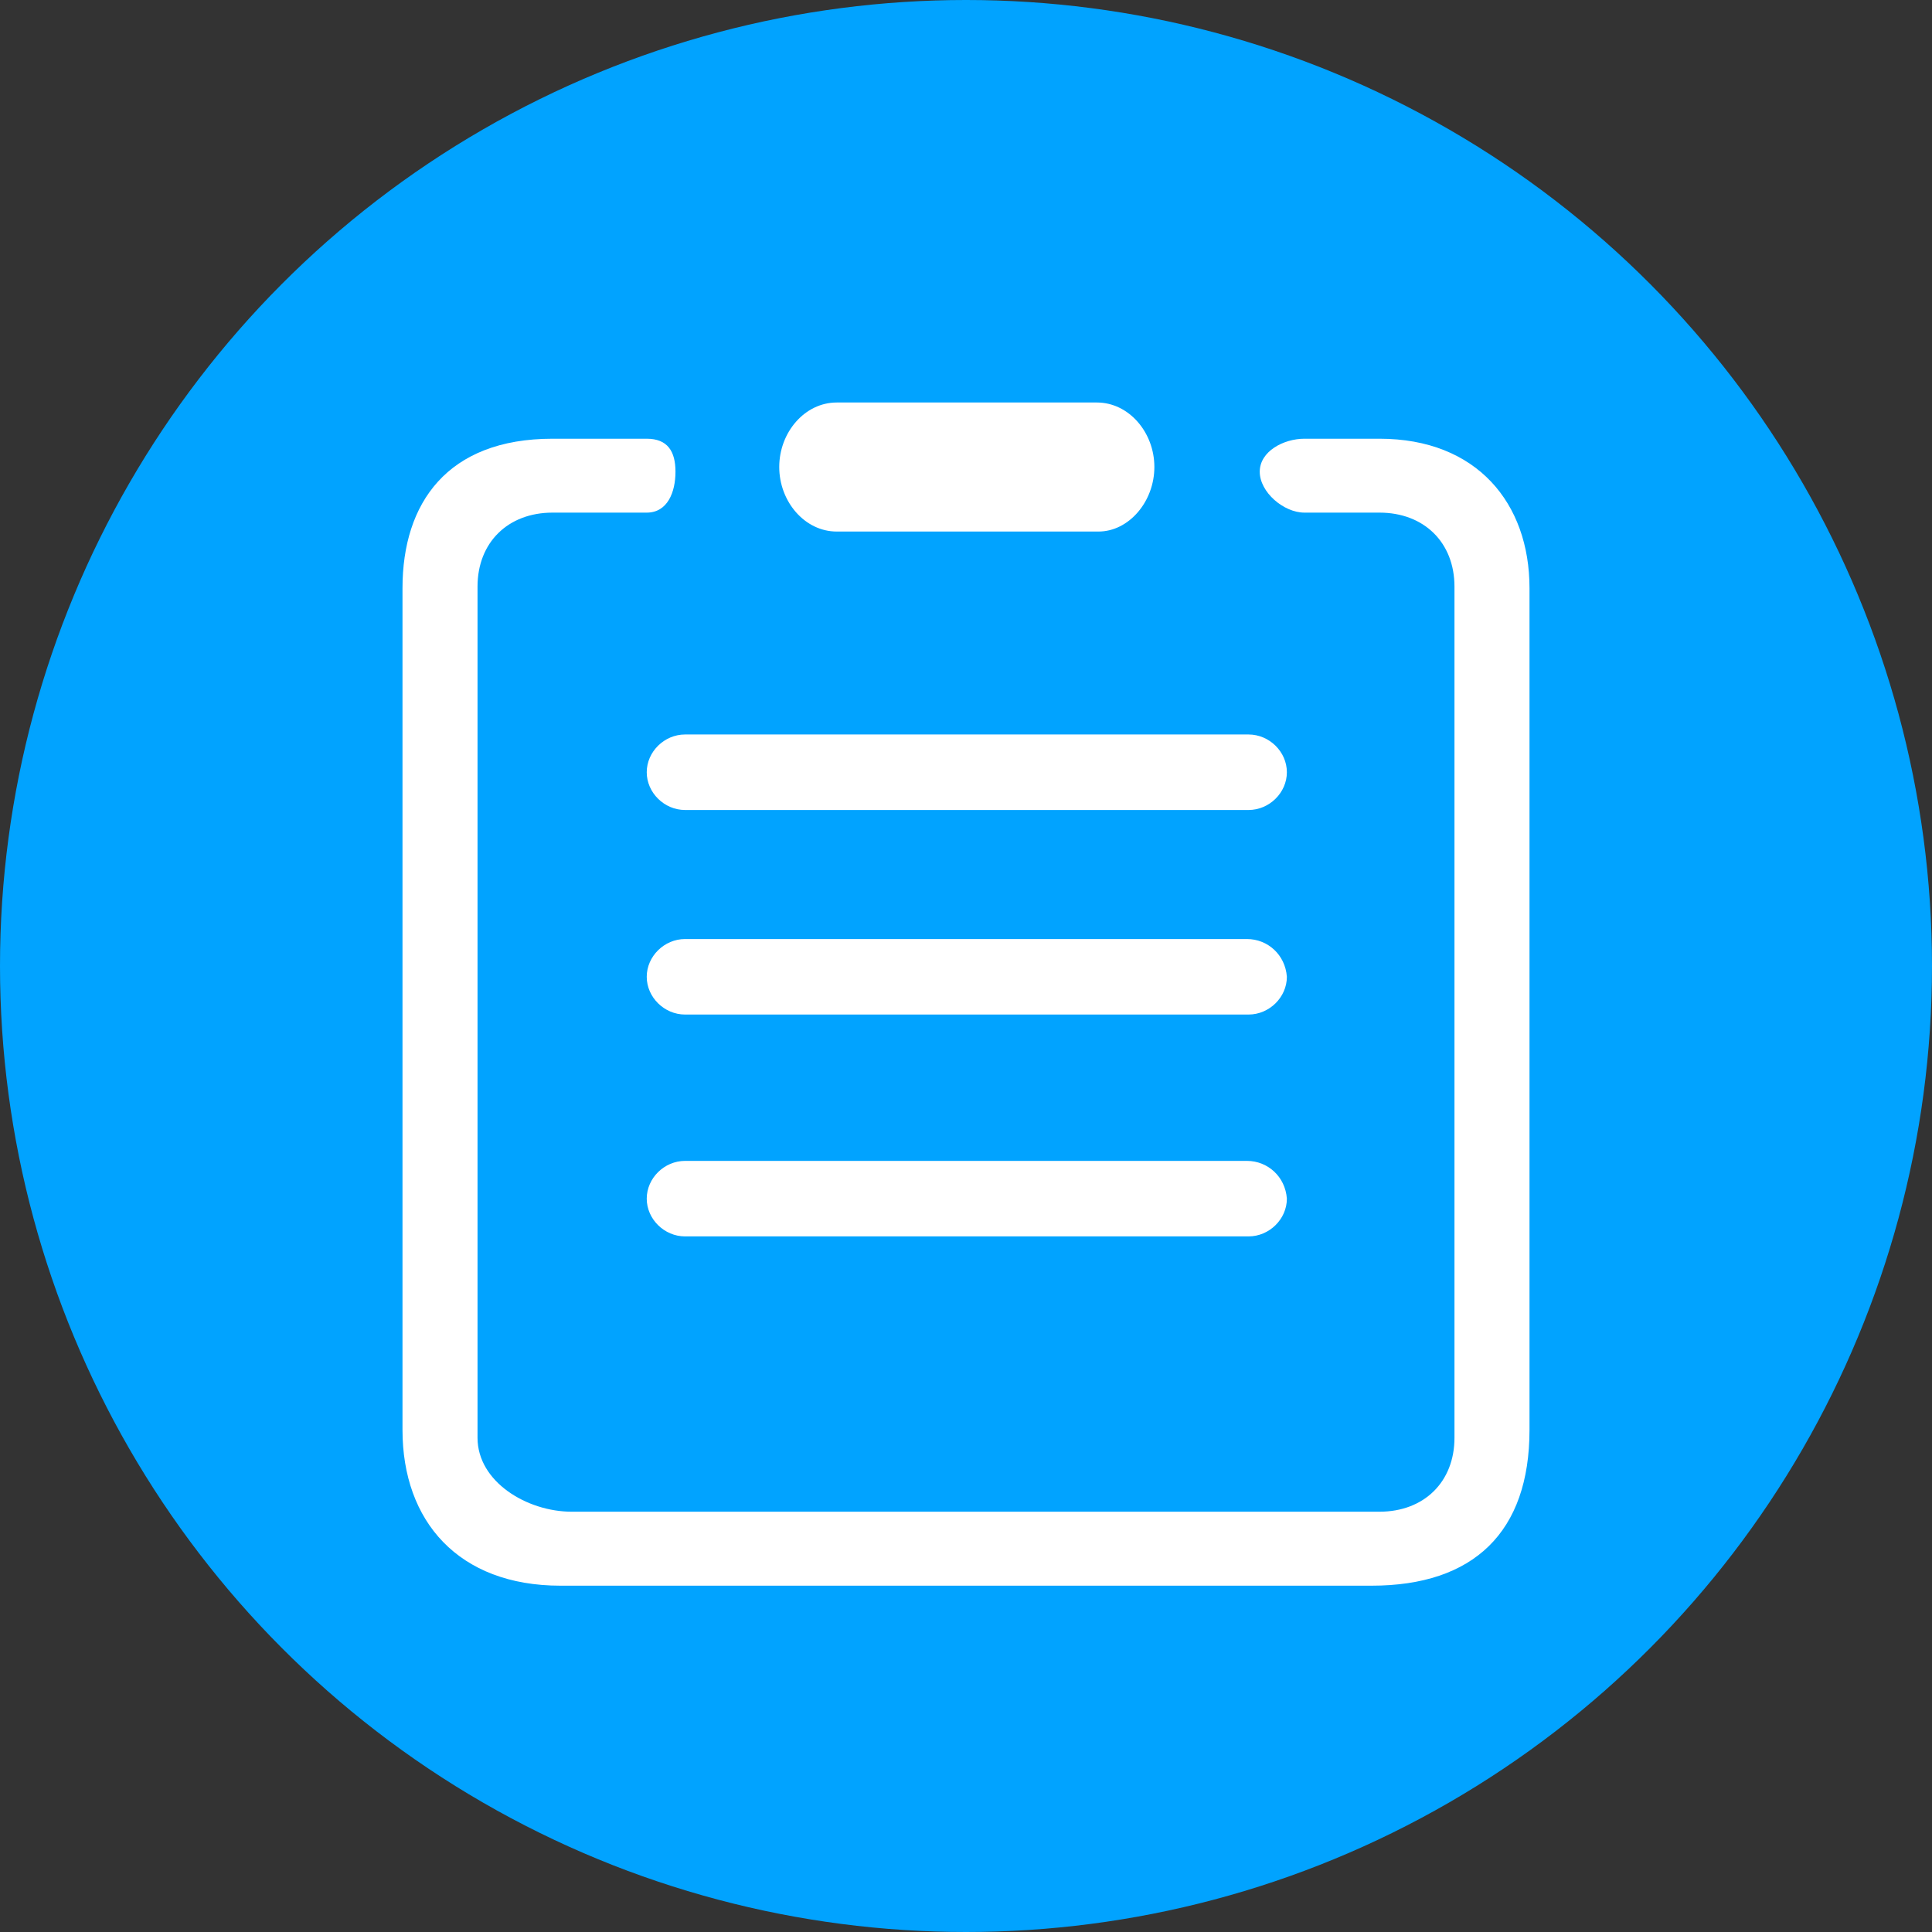 <?xml version="1.0" encoding="UTF-8"?>
<svg width="24px" height="24px" viewBox="0 0 24 24" version="1.1" xmlns="http://www.w3.org/2000/svg" xmlns:xlink="http://www.w3.org/1999/xlink">
    <rect x="0" y="0" width="24" height="24" fill="#333333" stroke="none"/>
    <title>编组 89</title>
    <g id="页面-1" stroke="none" stroke-width="1" fill="none" fill-rule="evenodd">
        <g id="直播间加热弹窗下单" transform="translate(-545, -623)">
            <g id="编组-89" transform="translate(545, 623)">
                <g id="椭圆形-2" fill="#01A3FF">
                    <circle id="椭圆形" cx="12" cy="12" r="12"></circle>
                </g>
                <g id="编组-83" transform="translate(5, 5)" fill="#FFFFFF" fill-rule="nonzero">
                    <g id="编组">
                        <path d="M12.136,0.45 L11.204,0.45 C10.946,0.45 10.649,0.606 10.649,0.86 C10.649,1.114 10.946,1.368 11.204,1.368 L12.136,1.368 C12.691,1.368 13.068,1.74 13.068,2.287 L13.068,12.861 C13.068,13.408 12.691,13.779 12.136,13.779 L2.102,13.779 C1.547,13.779 0.932,13.408 0.932,12.861 L0.932,2.287 C0.932,1.74 1.309,1.368 1.864,1.368 L3.034,1.368 C3.292,1.368 3.391,1.114 3.391,0.86 C3.391,0.606 3.292,0.45 3.034,0.45 L1.864,0.45 C0.555,0.45 -4.07360282e-16,1.251 -4.07360282e-16,2.306 L-4.07360282e-16,12.763 C-4.07360282e-16,13.897 0.694,14.698 1.963,14.698 L12.037,14.698 C13.306,14.698 14,14.033 14,12.763 L14,2.306 C14,1.251 13.346,0.45 12.136,0.45 L12.136,0.45 L12.136,0.45 Z M3.034,4.593 C3.034,4.847 3.252,5.062 3.51,5.062 L10.51,5.062 C10.768,5.062 10.986,4.847 10.986,4.593 C10.986,4.339 10.768,4.124 10.51,4.124 L3.51,4.124 C3.252,4.124 3.034,4.339 3.034,4.593 L3.034,4.593 L3.034,4.593 Z M10.49,6.665 L3.51,6.665 C3.252,6.665 3.034,6.88 3.034,7.134 C3.034,7.388 3.252,7.603 3.51,7.603 L10.51,7.603 C10.768,7.603 10.986,7.388 10.986,7.134 C10.966,6.86 10.748,6.665 10.49,6.665 L10.49,6.665 L10.49,6.665 Z M10.49,9.421 L3.51,9.421 C3.252,9.421 3.034,9.636 3.034,9.89 C3.034,10.144 3.252,10.359 3.51,10.359 L10.51,10.359 C10.768,10.359 10.986,10.144 10.986,9.89 C10.966,9.616 10.748,9.421 10.49,9.421 L10.49,9.421 L10.49,9.421 Z M5.394,1.603 L8.646,1.603 C9.023,1.603 9.34,1.231 9.34,0.801 C9.34,0.371 9.023,1.01840071e-16 8.626,1.01840071e-16 L5.394,1.01840071e-16 C4.997,1.01840071e-16 4.68,0.371 4.68,0.801 C4.68,1.231 4.997,1.603 5.394,1.603 L5.394,1.603 L5.394,1.603 Z" id="形状"></path>
                    </g>
                </g>
            </g>
        </g>
    </g>
</svg>